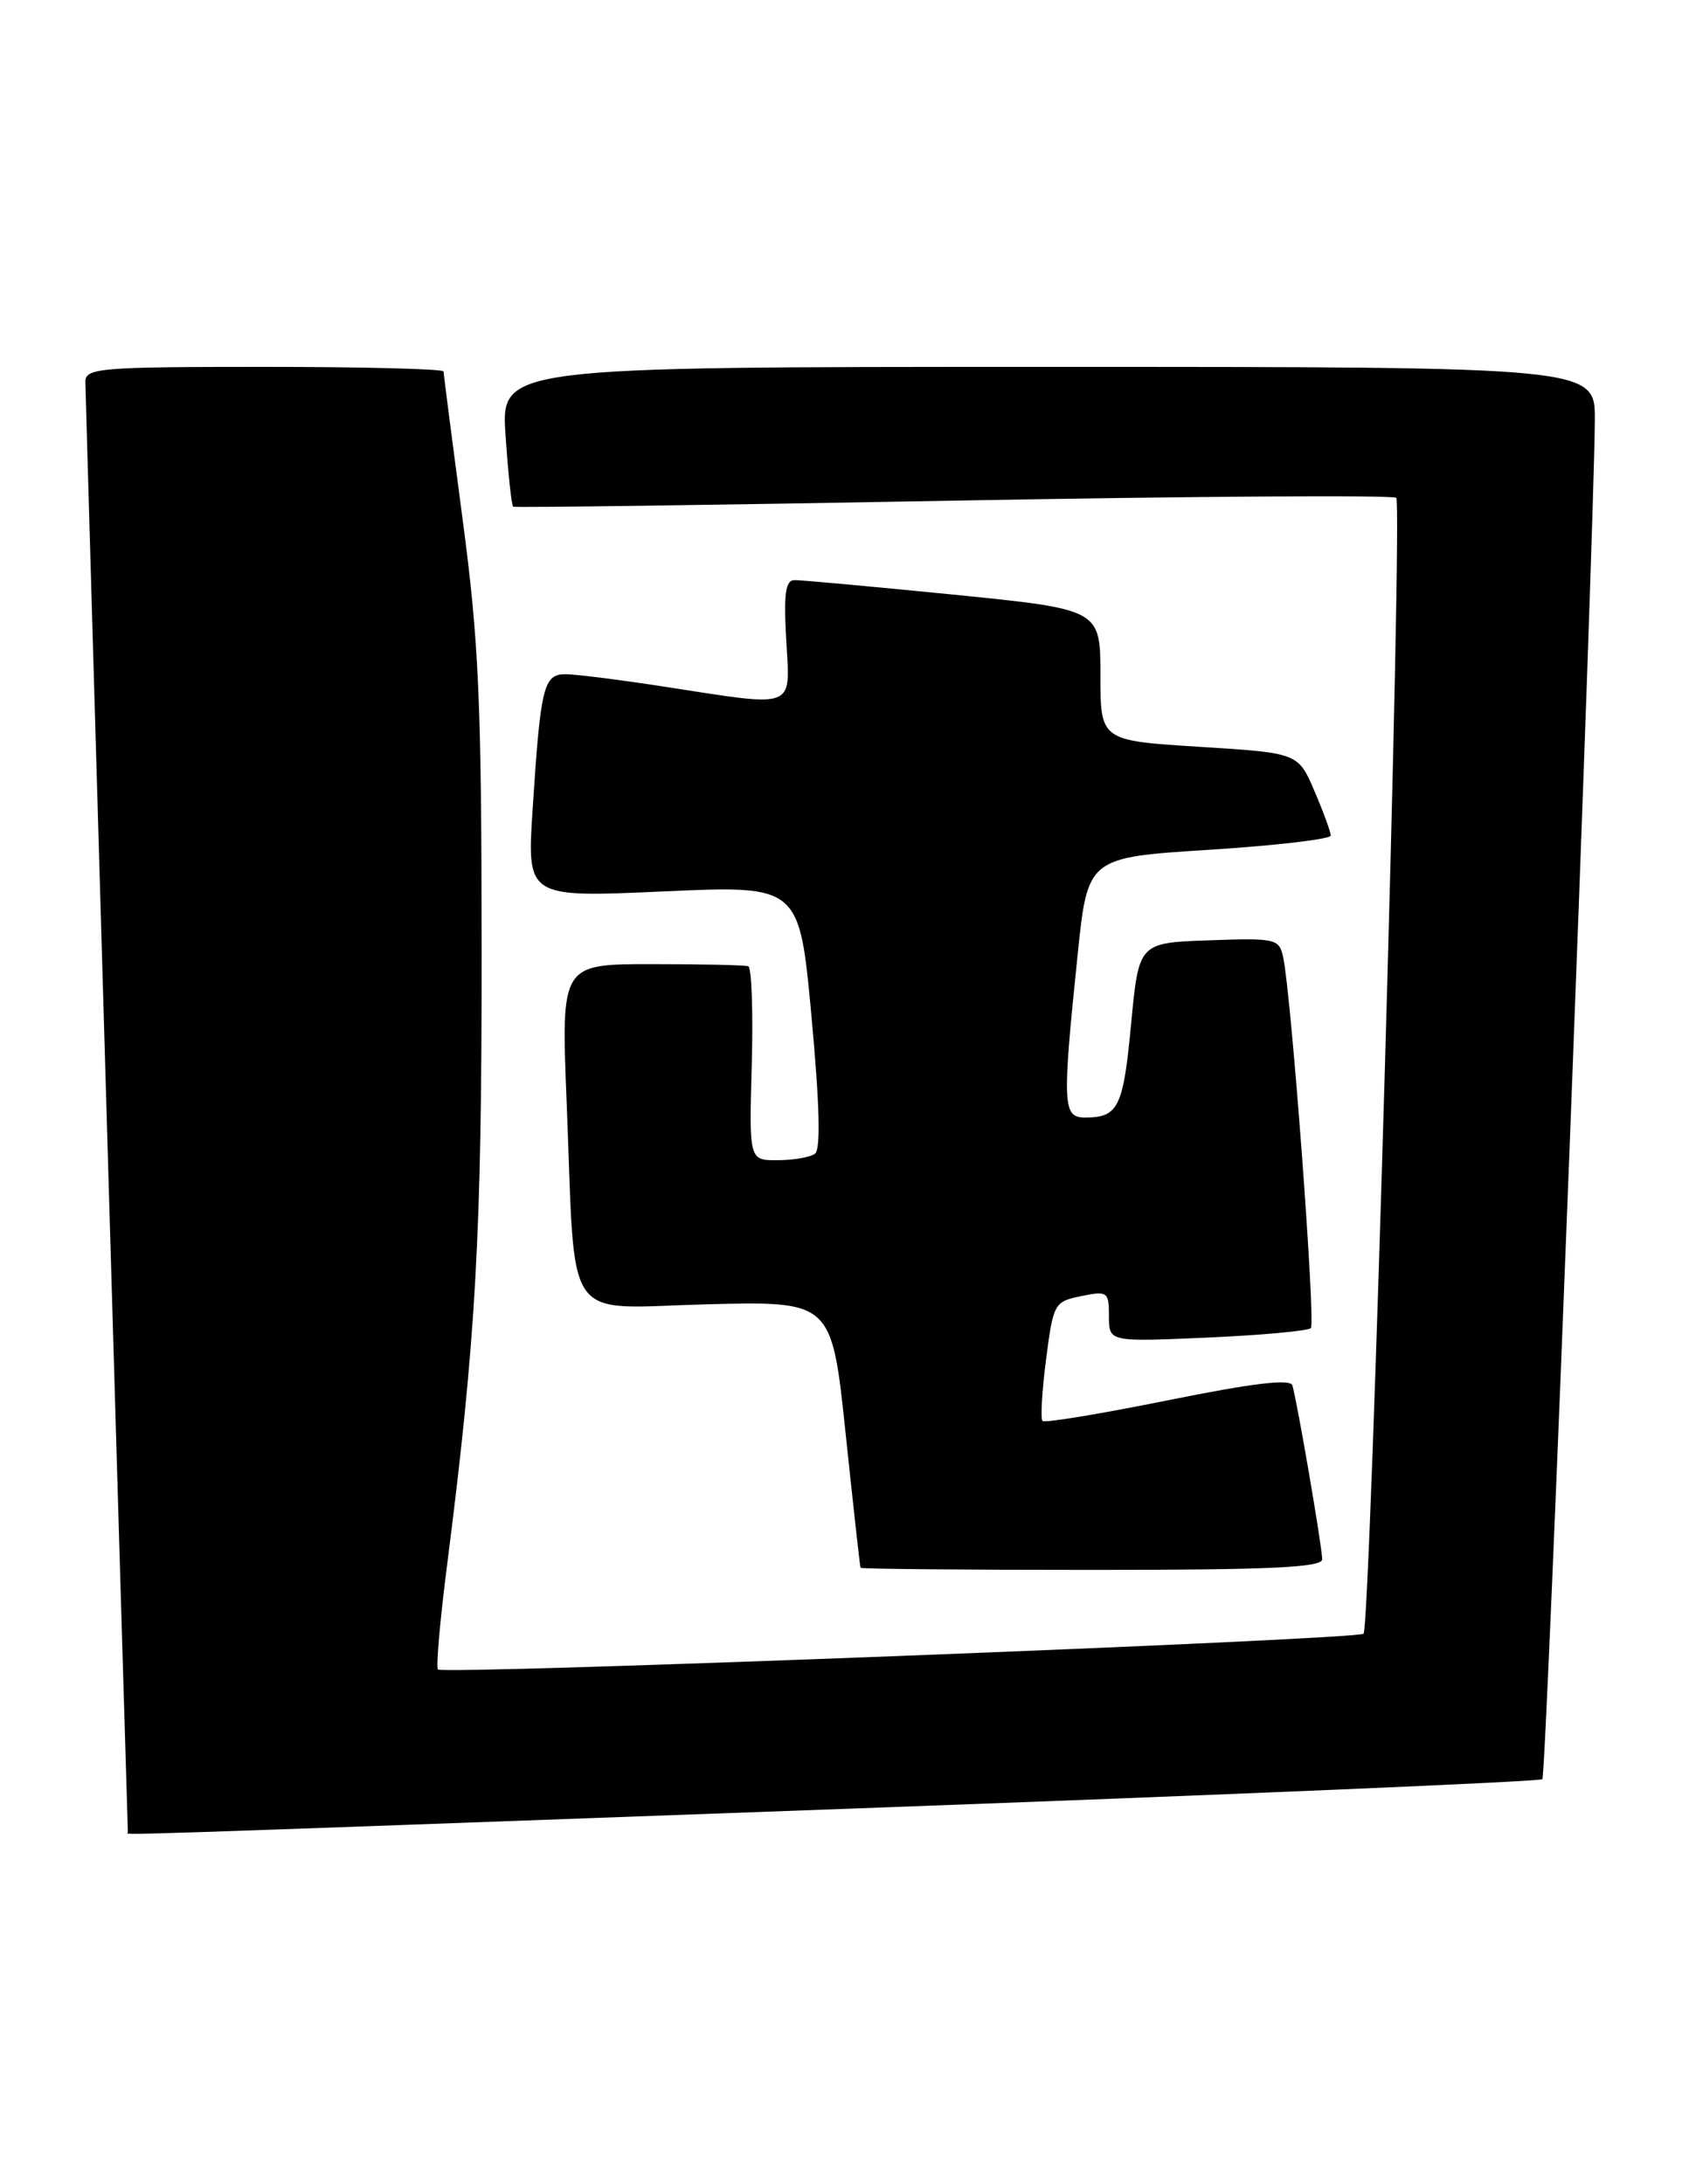 <?xml version="1.0" encoding="UTF-8" standalone="no"?>
<!DOCTYPE svg PUBLIC "-//W3C//DTD SVG 1.1//EN" "http://www.w3.org/Graphics/SVG/1.1/DTD/svg11.dtd" >
<svg xmlns="http://www.w3.org/2000/svg" xmlns:xlink="http://www.w3.org/1999/xlink" version="1.1" viewBox="0 0 198 256">
 <g >
 <path fill="currentColor"
d=" M 98.90 212.01 C 143.67 210.37 180.53 208.81 180.81 208.53 C 181.28 208.06 186.86 63.38 186.96 49.25 C 187.00 43.00 187.00 43.00 122.86 43.00 C 58.71 43.00 58.71 43.00 59.27 51.08 C 59.57 55.52 59.97 59.26 60.16 59.39 C 60.35 59.51 83.58 59.20 111.79 58.68 C 139.99 58.16 163.35 58.01 163.68 58.35 C 164.45 59.11 160.66 190.67 159.85 191.48 C 159.16 192.18 51.98 196.32 51.34 195.67 C 51.10 195.43 51.58 189.90 52.42 183.37 C 55.80 156.89 56.48 144.70 56.46 111.50 C 56.45 82.13 56.14 75.22 54.22 60.79 C 53.00 51.60 52.00 43.83 52.00 43.54 C 52.00 43.24 42.55 43.00 31.00 43.00 C 11.66 43.00 10.00 43.14 10.01 44.75 C 10.01 45.94 14.78 208.68 14.99 214.75 C 15.00 215.09 8.85 215.30 98.90 212.01 Z  M 155.00 182.75 C 155.00 181.35 152.05 164.14 151.50 162.37 C 151.26 161.58 146.82 162.12 136.91 164.12 C 129.08 165.70 122.46 166.80 122.21 166.54 C 121.96 166.29 122.15 163.05 122.63 159.33 C 123.48 152.75 123.59 152.56 126.75 151.91 C 129.84 151.28 130.00 151.40 130.00 154.27 C 130.00 157.28 130.00 157.28 141.54 156.77 C 147.88 156.49 153.34 155.99 153.67 155.66 C 154.25 155.08 151.39 116.75 150.43 112.21 C 149.96 110.02 149.59 109.93 141.72 110.21 C 133.50 110.50 133.50 110.50 132.60 120.00 C 131.68 129.78 131.11 130.96 127.25 130.98 C 124.57 131.00 124.50 129.63 126.32 112.00 C 127.50 100.50 127.50 100.50 141.75 99.60 C 149.59 99.10 156.00 98.35 156.00 97.93 C 156.00 97.51 155.14 95.16 154.09 92.71 C 152.18 88.25 152.18 88.25 140.59 87.53 C 129.00 86.80 129.00 86.80 129.00 79.11 C 129.00 71.42 129.00 71.42 111.75 69.69 C 102.26 68.75 93.89 67.98 93.14 67.99 C 92.08 68.00 91.86 69.57 92.17 75.00 C 92.63 83.23 93.51 82.89 78.00 80.50 C 72.78 79.69 67.52 79.03 66.33 79.02 C 63.72 79.00 63.37 80.42 62.44 94.85 C 61.77 105.20 61.77 105.20 77.74 104.48 C 93.71 103.76 93.71 103.76 95.13 119.13 C 96.09 129.56 96.22 134.74 95.53 135.23 C 94.96 135.64 93.00 135.98 91.16 135.98 C 87.81 136.00 87.81 136.00 88.13 124.75 C 88.30 118.56 88.11 113.39 87.72 113.25 C 87.32 113.11 82.22 113.00 76.39 113.00 C 65.77 113.00 65.77 113.00 66.43 129.25 C 67.50 155.79 65.77 153.31 82.86 152.87 C 97.50 152.50 97.50 152.50 99.13 168.00 C 100.03 176.53 100.81 183.61 100.88 183.75 C 100.95 183.89 113.15 184.00 128.00 184.00 C 148.93 184.00 155.00 183.72 155.00 182.75 Z "/>
</g>
</svg>